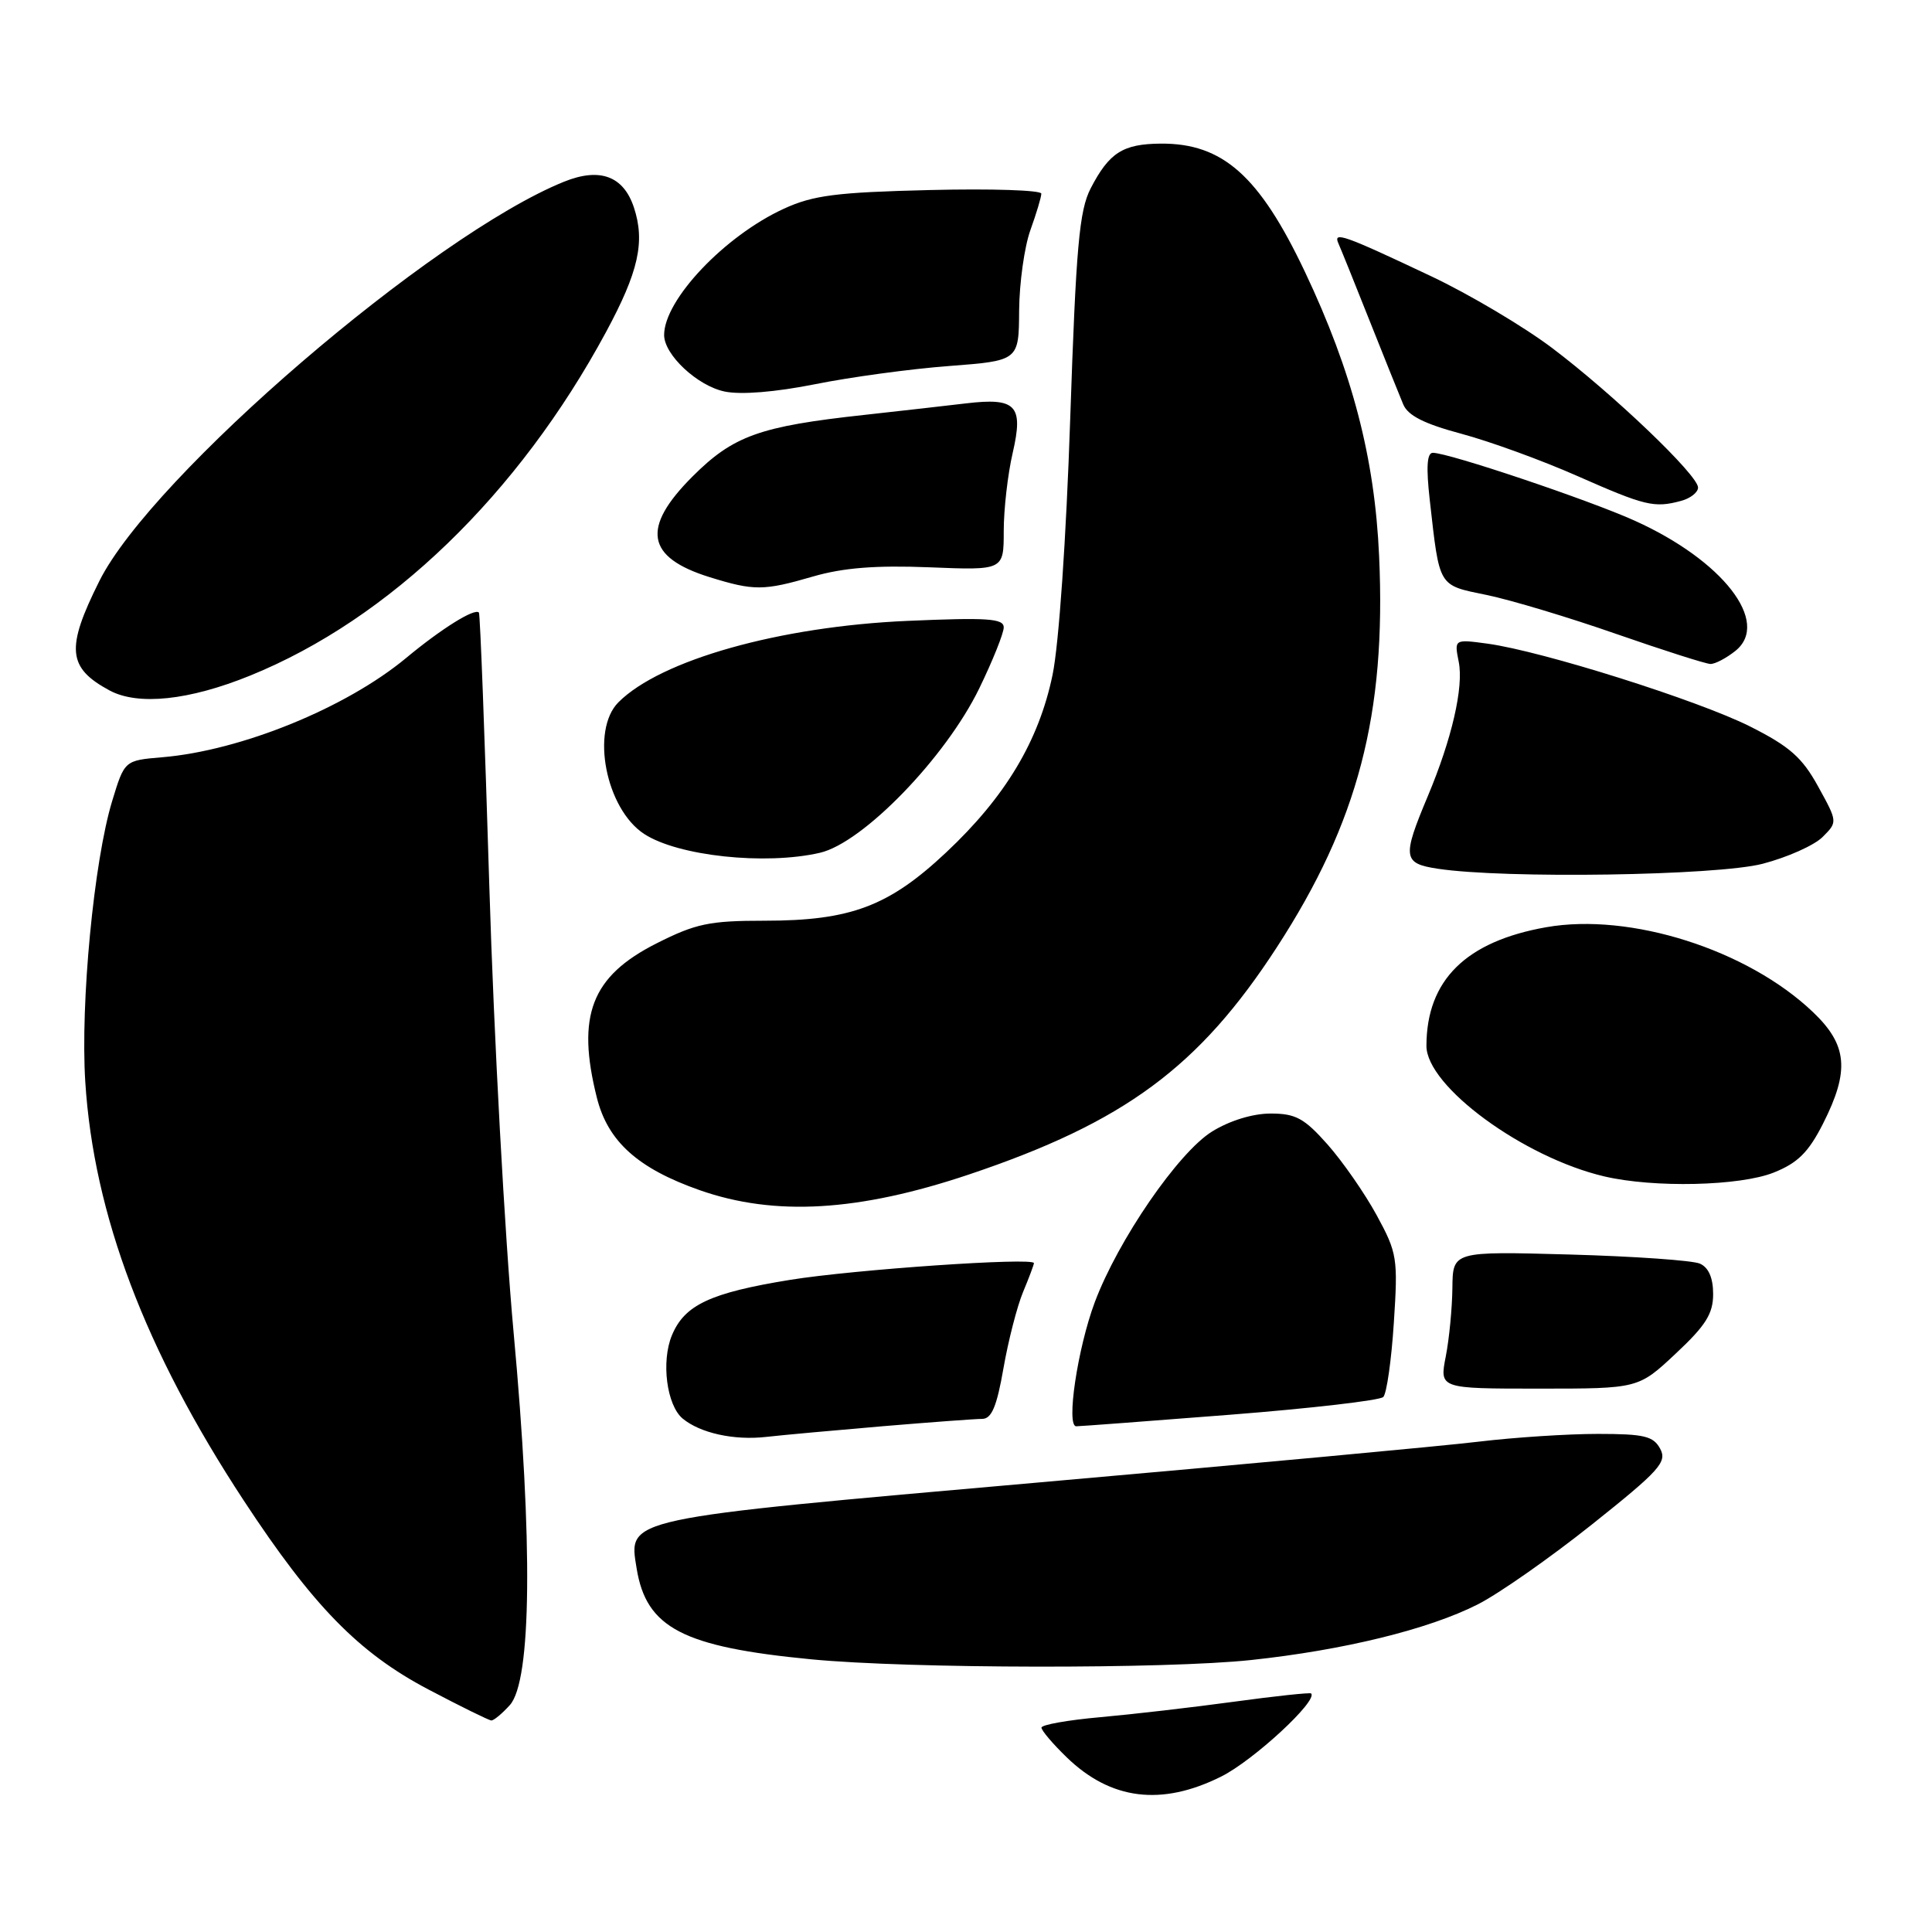<?xml version="1.0" encoding="UTF-8" standalone="no"?>
<!DOCTYPE svg PUBLIC "-//W3C//DTD SVG 1.1//EN" "http://www.w3.org/Graphics/SVG/1.1/DTD/svg11.dtd" >
<svg xmlns="http://www.w3.org/2000/svg" xmlns:xlink="http://www.w3.org/1999/xlink" version="1.1" viewBox="0 0 256 256">
 <g >
 <path fill="currentColor"
d=" M 161.80 235.41 C 166.08 233.28 174.67 225.34 173.73 224.39 C 173.58 224.25 168.97 224.74 163.48 225.49 C 157.99 226.24 150.01 227.16 145.75 227.54 C 141.49 227.92 138.00 228.54 138.00 228.92 C 138.00 229.30 139.50 231.07 141.34 232.85 C 147.18 238.51 153.90 239.35 161.80 235.41 Z  M 67.55 225.94 C 70.44 222.75 70.62 204.41 68.05 176.50 C 66.89 163.85 65.44 137.30 64.84 117.50 C 64.24 97.70 63.62 81.35 63.46 81.17 C 62.91 80.54 58.49 83.30 53.82 87.18 C 45.85 93.80 31.95 99.46 21.50 100.34 C 16.50 100.76 16.50 100.76 14.86 106.15 C 12.44 114.12 10.64 132.91 11.30 143.35 C 12.42 160.94 19.21 178.89 32.30 198.83 C 41.47 212.79 47.53 219.00 56.74 223.85 C 61.01 226.10 64.77 227.95 65.10 227.97 C 65.42 227.99 66.53 227.07 67.55 225.94 Z  M 165.79 219.96 C 178.05 218.65 189.31 215.89 195.79 212.60 C 198.57 211.20 205.38 206.43 210.94 202.00 C 219.90 194.86 220.92 193.73 219.99 191.98 C 219.08 190.29 217.88 190.00 211.71 190.00 C 207.75 190.00 200.68 190.46 196.00 191.02 C 191.32 191.59 165.08 194.02 137.68 196.43 C 82.29 201.31 83.27 201.10 84.36 207.84 C 85.64 215.71 90.49 218.23 107.51 219.87 C 120.52 221.12 154.48 221.17 165.79 219.96 Z  M 117.00 188.98 C 123.33 188.45 129.24 188.01 130.15 188.01 C 131.39 188.00 132.08 186.38 132.96 181.32 C 133.60 177.65 134.77 173.10 135.56 171.20 C 136.35 169.31 137.00 167.58 137.00 167.37 C 137.00 166.58 113.14 168.22 104.68 169.59 C 94.10 171.31 90.70 172.91 89.03 176.94 C 87.59 180.41 88.34 186.21 90.46 187.97 C 92.78 189.89 97.25 190.88 101.50 190.40 C 103.70 190.15 110.67 189.52 117.00 188.98 Z  M 162.99 187.46 C 173.70 186.62 182.84 185.56 183.29 185.11 C 183.74 184.66 184.37 180.24 184.69 175.28 C 185.25 166.72 185.14 166.02 182.41 161.01 C 180.83 158.11 177.90 153.90 175.90 151.64 C 172.82 148.17 171.68 147.55 168.37 147.55 C 166.01 147.55 162.95 148.48 160.61 149.93 C 156.13 152.70 148.14 164.33 145.06 172.56 C 142.78 178.66 141.24 189.00 142.61 188.99 C 143.10 188.99 152.27 188.30 162.99 187.46 Z  M 222.04 179.36 C 226.02 175.64 227.00 174.08 227.00 171.47 C 227.00 169.33 226.40 167.95 225.25 167.44 C 224.29 167.01 216.53 166.47 208.00 166.23 C 192.50 165.80 192.50 165.80 192.45 170.65 C 192.42 173.32 192.03 177.41 191.57 179.75 C 190.74 184.00 190.74 184.00 203.92 184.00 C 217.09 184.00 217.09 184.00 222.04 179.36 Z  M 128.41 155.62 C 149.00 148.70 158.88 141.40 169.20 125.50 C 179.95 108.94 183.69 94.64 182.74 73.69 C 182.16 60.65 179.17 49.23 172.90 36.00 C 166.87 23.29 162.01 18.97 153.80 19.03 C 148.78 19.07 146.97 20.23 144.52 24.96 C 143.01 27.89 142.58 32.65 141.81 55.46 C 141.28 71.31 140.31 85.36 139.47 89.42 C 137.65 98.19 133.22 105.59 125.35 112.97 C 117.76 120.10 112.69 122.00 101.29 122.00 C 94.00 122.00 92.19 122.38 87.00 125.00 C 78.36 129.36 76.35 134.56 79.09 145.46 C 80.55 151.26 84.53 154.83 92.73 157.71 C 102.66 161.19 113.76 160.54 128.41 155.62 Z  M 235.03 155.37 C 238.21 154.10 239.63 152.69 241.55 148.91 C 245.12 141.87 244.81 138.46 240.21 134.09 C 231.54 125.83 216.02 120.90 204.89 122.86 C 194.23 124.74 189.03 129.88 189.01 138.57 C 188.99 143.92 201.86 153.37 212.58 155.88 C 219.14 157.42 230.56 157.16 235.03 155.37 Z  M 233.54 114.46 C 236.82 113.61 240.40 112.01 241.50 110.91 C 243.50 108.91 243.50 108.91 240.91 104.21 C 238.80 100.37 237.13 98.90 231.91 96.27 C 225.02 92.80 204.39 86.29 197.12 85.29 C 192.69 84.69 192.69 84.69 193.29 87.70 C 193.96 91.05 192.38 97.91 189.19 105.50 C 185.78 113.62 185.89 114.41 190.50 115.11 C 199.37 116.46 227.46 116.03 233.54 114.46 Z  M 108.64 113.00 C 114.35 111.68 125.29 100.39 129.75 91.23 C 131.54 87.55 133.00 83.90 133.00 83.13 C 133.00 81.95 130.83 81.81 120.25 82.27 C 103.30 83.01 87.55 87.45 81.95 93.05 C 78.24 96.76 80.27 107.17 85.35 110.50 C 89.83 113.43 101.39 114.67 108.64 113.00 Z  M 33.17 89.51 C 51.61 82.02 68.69 65.52 80.30 44.00 C 84.61 36.01 85.50 32.05 84.00 27.50 C 82.62 23.32 79.48 22.16 74.73 24.08 C 57.25 31.15 20.13 63.05 13.17 76.98 C 8.70 85.92 8.94 88.48 14.52 91.49 C 18.30 93.52 25.06 92.81 33.17 89.51 Z  M 229.97 86.23 C 234.63 82.45 228.29 74.26 216.60 68.99 C 210.49 66.23 191.96 60.00 189.86 60.00 C 189.08 60.00 188.96 61.89 189.45 66.25 C 190.77 77.93 190.51 77.50 197.00 78.84 C 200.20 79.50 207.92 81.82 214.16 84.00 C 220.40 86.17 226.01 87.96 226.64 87.98 C 227.27 87.99 228.76 87.20 229.97 86.23 Z  M 107.73 76.39 C 111.73 75.23 116.03 74.89 123.14 75.17 C 133.00 75.57 133.00 75.57 133.00 70.36 C 133.00 67.50 133.53 62.83 134.19 60.00 C 135.64 53.71 134.65 52.66 128.00 53.45 C 125.53 53.75 119.45 54.43 114.50 54.98 C 100.65 56.49 97.16 57.74 91.75 63.15 C 84.95 69.95 85.61 73.85 94.01 76.47 C 99.91 78.30 101.17 78.30 107.73 76.39 Z  M 222.75 66.37 C 223.99 66.04 225.00 65.24 225.00 64.60 C 225.00 62.96 213.77 52.23 205.65 46.10 C 201.88 43.26 194.68 38.99 189.65 36.61 C 178.06 31.13 176.62 30.62 177.34 32.24 C 177.65 32.93 179.52 37.55 181.48 42.50 C 183.45 47.45 185.45 52.43 185.93 53.57 C 186.55 55.07 188.72 56.16 193.65 57.48 C 197.42 58.49 204.32 61.00 209.00 63.07 C 218.00 67.04 219.18 67.33 222.75 66.37 Z  M 125.75 48.50 C 135.00 47.79 135.00 47.79 135.04 41.14 C 135.07 37.49 135.74 32.70 136.53 30.50 C 137.32 28.30 137.98 26.12 137.98 25.66 C 137.99 25.20 131.36 24.98 123.25 25.18 C 110.84 25.48 107.77 25.87 103.88 27.65 C 96.03 31.25 88.00 39.72 88.00 44.39 C 88.00 47.01 92.41 51.13 96.02 51.88 C 98.18 52.33 102.73 51.96 108.00 50.91 C 112.67 49.97 120.66 48.88 125.75 48.50 Z "/>
</g>
</svg>